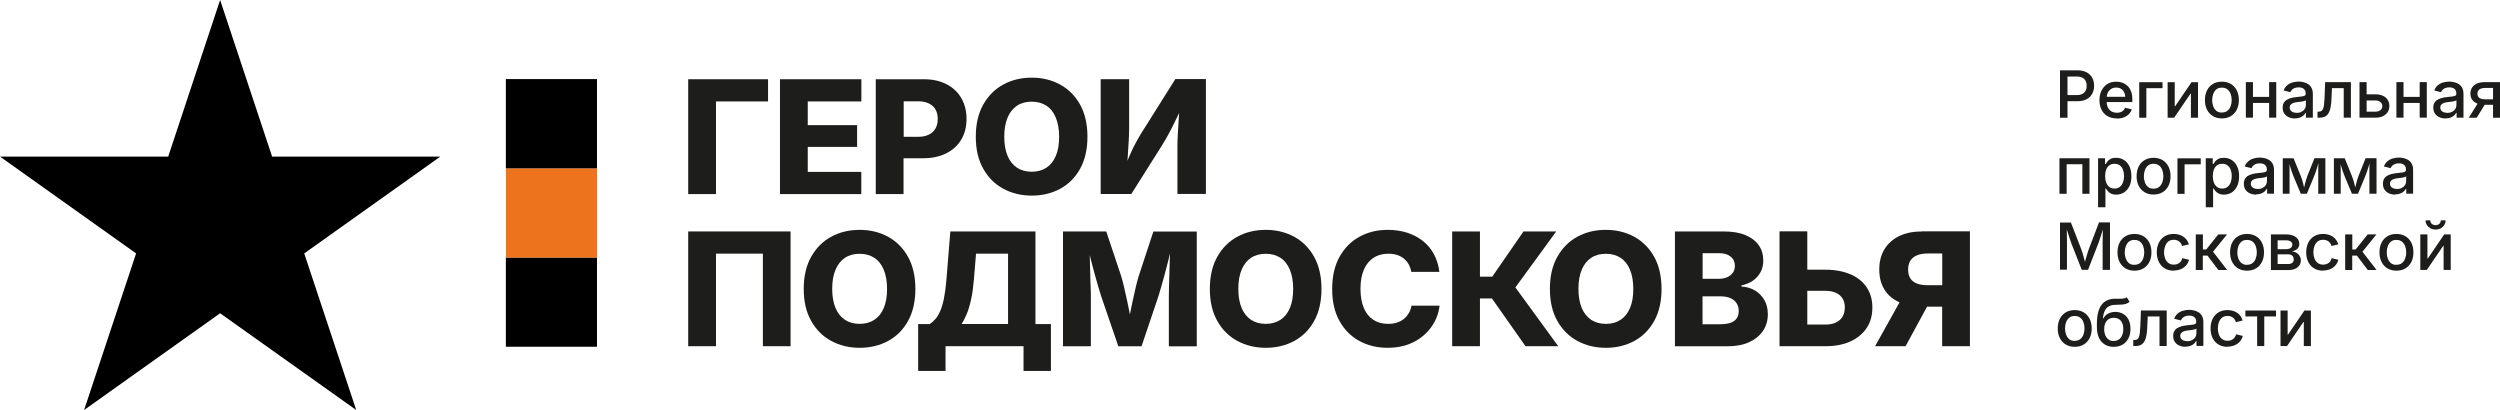<svg width="250" height="41" viewBox="0 0 250 41" fill="none" xmlns="http://www.w3.org/2000/svg">
<g clip-path="url(#clip0_4183_6637)">
<path d="M22.012 0L27.211 15.659H44.032L30.422 25.341L35.621 41L22.012 31.326L8.41 41L13.61 25.341L0 15.659H16.82L22.012 0Z" fill="black"/>
<path d="M50.585 34.674H59.699V25.75H50.585V34.674Z" fill="black"/>
<path d="M59.707 16.833H50.593V25.758H59.707V16.833Z" fill="#ED741C"/>
<path d="M50.585 16.833H59.699V7.909L50.585 7.909V16.833Z" fill="black"/>
<path d="M206 11.773V7.03H207.733C208.104 7.03 208.414 7.098 208.669 7.235C208.917 7.371 209.103 7.553 209.226 7.788C209.35 8.023 209.412 8.28 209.412 8.576C209.412 8.871 209.35 9.129 209.226 9.364C209.103 9.598 208.917 9.78 208.669 9.917C208.422 10.053 208.104 10.121 207.733 10.121H206.549V9.508H207.663C207.903 9.508 208.097 9.47 208.244 9.386C208.391 9.303 208.499 9.197 208.569 9.053C208.638 8.917 208.669 8.758 208.669 8.576C208.669 8.394 208.638 8.242 208.569 8.098C208.499 7.962 208.391 7.848 208.244 7.773C208.097 7.697 207.903 7.651 207.663 7.651H206.75V11.773H206.008H206Z" fill="#1D1D1B"/>
<path d="M211.678 11.841C211.323 11.841 211.013 11.765 210.75 11.614C210.487 11.462 210.293 11.25 210.154 10.977C210.015 10.704 209.945 10.379 209.945 10.015C209.945 9.651 210.015 9.326 210.154 9.053C210.293 8.773 210.487 8.561 210.734 8.401C210.982 8.242 211.284 8.167 211.617 8.167C211.825 8.167 212.027 8.197 212.22 8.265C212.413 8.333 212.584 8.439 212.738 8.576C212.893 8.72 213.017 8.901 213.102 9.129C213.195 9.356 213.234 9.629 213.234 9.955V10.204H210.34V9.682H212.87L212.537 9.856C212.537 9.636 212.506 9.447 212.437 9.28C212.367 9.114 212.266 8.985 212.127 8.894C211.996 8.803 211.825 8.758 211.617 8.758C211.408 8.758 211.245 8.803 211.098 8.901C210.959 9 210.843 9.121 210.773 9.28C210.704 9.439 210.665 9.606 210.665 9.788V10.144C210.665 10.386 210.711 10.591 210.796 10.765C210.882 10.932 211.005 11.061 211.152 11.144C211.307 11.227 211.485 11.273 211.686 11.273C211.818 11.273 211.941 11.258 212.05 11.22C212.158 11.182 212.251 11.129 212.328 11.053C212.406 10.977 212.468 10.886 212.506 10.773L213.179 10.932C213.118 11.114 213.025 11.273 212.885 11.417C212.746 11.553 212.576 11.667 212.375 11.742C212.174 11.818 211.941 11.856 211.678 11.856V11.841Z" fill="#1D1D1B"/>
<path d="M216.252 8.212V8.818H214.635V11.773H213.923V8.22H216.252V8.212Z" fill="#1D1D1B"/>
<path d="M219.802 11.773H219.091V9.364H219.052L217.412 11.773H216.762V8.22H217.474V10.629H217.512L219.152 8.22H219.802V11.773Z" fill="#1D1D1B"/>
<path d="M222.186 11.841C221.845 11.841 221.551 11.765 221.296 11.614C221.041 11.462 220.847 11.25 220.7 10.97C220.561 10.697 220.491 10.371 220.491 10.008C220.491 9.644 220.561 9.318 220.7 9.038C220.839 8.758 221.041 8.545 221.296 8.394C221.551 8.242 221.845 8.167 222.186 8.167C222.526 8.167 222.828 8.242 223.083 8.394C223.338 8.545 223.532 8.758 223.679 9.038C223.818 9.318 223.888 9.636 223.888 10.008C223.888 10.379 223.818 10.689 223.679 10.97C223.54 11.242 223.338 11.462 223.083 11.614C222.828 11.765 222.534 11.841 222.186 11.841ZM222.186 11.25C222.41 11.25 222.588 11.197 222.735 11.083C222.882 10.97 222.983 10.818 223.06 10.629C223.13 10.439 223.168 10.235 223.168 10.008C223.168 9.78 223.13 9.576 223.06 9.386C222.99 9.197 222.882 9.045 222.735 8.932C222.588 8.818 222.41 8.765 222.186 8.765C221.961 8.765 221.783 8.818 221.644 8.932C221.505 9.045 221.396 9.197 221.327 9.386C221.257 9.576 221.218 9.78 221.218 10.015C221.218 10.25 221.257 10.447 221.327 10.636C221.396 10.826 221.505 10.977 221.644 11.091C221.783 11.204 221.969 11.258 222.186 11.258V11.25Z" fill="#1D1D1B"/>
<path d="M225.296 8.212V11.765H224.584V8.212H225.296ZM227.091 9.689V10.295H225.11V9.689H227.091ZM227.625 8.212V11.765H226.913V8.212H227.625Z" fill="#1D1D1B"/>
<path d="M229.497 11.848C229.265 11.848 229.056 11.803 228.87 11.72C228.684 11.636 228.537 11.515 228.429 11.356C228.321 11.197 228.267 11 228.267 10.765C228.267 10.561 228.305 10.402 228.383 10.273C228.46 10.144 228.568 10.038 228.708 9.962C228.839 9.886 228.994 9.826 229.156 9.788C229.319 9.75 229.489 9.72 229.659 9.705C229.876 9.682 230.046 9.659 230.185 9.644C230.317 9.629 230.418 9.598 230.479 9.561C230.541 9.523 230.572 9.462 230.572 9.379V9.364C230.572 9.227 230.549 9.121 230.495 9.023C230.441 8.932 230.363 8.864 230.263 8.811C230.162 8.758 230.031 8.735 229.876 8.735C229.721 8.735 229.582 8.758 229.466 8.803C229.35 8.848 229.257 8.909 229.187 8.985C229.118 9.061 229.064 9.136 229.033 9.22L228.359 9.045C228.445 8.833 228.561 8.659 228.715 8.53C228.87 8.401 229.048 8.303 229.241 8.25C229.443 8.189 229.644 8.159 229.86 8.159C230.007 8.159 230.162 8.174 230.325 8.212C230.487 8.242 230.642 8.311 230.789 8.394C230.936 8.485 231.052 8.606 231.145 8.773C231.238 8.932 231.284 9.144 231.284 9.401V11.765H230.595V11.28H230.557C230.51 11.371 230.441 11.462 230.348 11.545C230.255 11.629 230.139 11.704 229.992 11.758C229.853 11.811 229.682 11.841 229.481 11.841L229.497 11.848ZM229.659 11.288C229.853 11.288 230.023 11.25 230.162 11.174C230.301 11.098 230.41 11 230.479 10.879C230.557 10.758 230.588 10.629 230.588 10.485V10.03C230.588 10.03 230.51 10.076 230.441 10.098C230.371 10.121 230.286 10.136 230.193 10.152C230.1 10.167 230.007 10.182 229.922 10.189C229.837 10.197 229.768 10.204 229.706 10.212C229.574 10.227 229.45 10.258 229.334 10.295C229.226 10.333 229.133 10.394 229.071 10.47C229.002 10.545 228.971 10.644 228.971 10.765C228.971 10.879 229.002 10.97 229.064 11.045C229.125 11.121 229.203 11.182 229.303 11.22C229.404 11.258 229.52 11.28 229.659 11.28V11.288Z" fill="#1D1D1B"/>
<path d="M231.749 11.773V11.167H231.873C231.973 11.167 232.058 11.144 232.128 11.106C232.198 11.068 232.252 11 232.298 10.901C232.345 10.803 232.376 10.667 232.399 10.492C232.422 10.318 232.438 10.091 232.453 9.818L232.515 8.212H235.091V11.765H234.372V8.811H233.196L233.142 9.992C233.126 10.394 233.072 10.727 232.995 10.992C232.91 11.258 232.794 11.447 232.631 11.576C232.469 11.704 232.252 11.765 231.989 11.765H231.749V11.773Z" fill="#1D1D1B"/>
<path d="M236.492 9.432H237.544C237.846 9.432 238.093 9.485 238.302 9.583C238.511 9.682 238.666 9.818 238.774 9.992C238.883 10.167 238.937 10.371 238.937 10.598C238.937 10.826 238.883 11.023 238.774 11.197C238.666 11.371 238.503 11.515 238.302 11.614C238.093 11.72 237.846 11.765 237.544 11.765H235.95V8.212H236.662V11.167H237.544C237.745 11.167 237.908 11.114 238.039 11.015C238.171 10.917 238.233 10.78 238.233 10.621C238.233 10.447 238.171 10.31 238.039 10.204C237.908 10.098 237.745 10.045 237.544 10.045H236.492V9.439V9.432Z" fill="#1D1D1B"/>
<path d="M240.352 8.212V11.765H239.641V8.212H240.352ZM242.147 9.689V10.295H240.167V9.689H242.147ZM242.681 8.212V11.765H241.969V8.212H242.681Z" fill="#1D1D1B"/>
<path d="M244.561 11.848C244.329 11.848 244.12 11.803 243.935 11.72C243.749 11.636 243.602 11.515 243.494 11.356C243.385 11.197 243.331 11 243.331 10.765C243.331 10.561 243.37 10.402 243.447 10.273C243.524 10.144 243.633 10.038 243.772 9.962C243.904 9.886 244.058 9.826 244.221 9.788C244.383 9.75 244.554 9.72 244.724 9.705C244.94 9.682 245.111 9.659 245.25 9.644C245.381 9.629 245.482 9.598 245.544 9.561C245.606 9.523 245.637 9.462 245.637 9.379V9.364C245.637 9.227 245.613 9.121 245.559 9.023C245.505 8.932 245.428 8.864 245.327 8.811C245.227 8.758 245.095 8.735 244.94 8.735C244.786 8.735 244.646 8.758 244.53 8.803C244.414 8.848 244.321 8.909 244.252 8.985C244.182 9.061 244.128 9.136 244.097 9.22L243.424 9.045C243.509 8.833 243.625 8.659 243.78 8.53C243.935 8.401 244.113 8.303 244.306 8.25C244.507 8.189 244.708 8.159 244.925 8.159C245.072 8.159 245.227 8.174 245.389 8.212C245.552 8.242 245.706 8.311 245.853 8.394C246 8.485 246.116 8.606 246.209 8.773C246.302 8.932 246.349 9.144 246.349 9.401V11.765H245.66V11.28H245.621C245.575 11.371 245.505 11.462 245.412 11.545C245.319 11.629 245.203 11.704 245.056 11.758C244.917 11.811 244.747 11.841 244.546 11.841L244.561 11.848ZM244.716 11.288C244.909 11.288 245.08 11.25 245.219 11.174C245.358 11.098 245.466 11 245.536 10.879C245.613 10.758 245.644 10.629 245.644 10.485V10.03C245.644 10.03 245.567 10.076 245.497 10.098C245.428 10.121 245.343 10.136 245.25 10.152C245.157 10.167 245.064 10.182 244.979 10.189C244.894 10.197 244.824 10.204 244.762 10.212C244.631 10.227 244.507 10.258 244.391 10.295C244.283 10.333 244.19 10.394 244.128 10.47C244.058 10.545 244.027 10.644 244.027 10.765C244.027 10.879 244.058 10.97 244.12 11.045C244.182 11.121 244.259 11.182 244.36 11.22C244.461 11.258 244.577 11.28 244.716 11.28V11.288Z" fill="#1D1D1B"/>
<path d="M247.68 11.773H246.875L247.889 10.159H248.67L247.672 11.773H247.68ZM250.001 11.773H249.304V8.795H248.554C248.268 8.795 248.067 8.848 247.935 8.947C247.811 9.045 247.742 9.189 247.742 9.371C247.742 9.553 247.803 9.689 247.935 9.788C248.059 9.886 248.268 9.932 248.546 9.932H249.598V10.477H248.484C248.005 10.477 247.641 10.379 247.401 10.174C247.154 9.97 247.037 9.704 247.037 9.364C247.037 9.023 247.161 8.742 247.401 8.53C247.641 8.318 248.005 8.212 248.484 8.212H250.009V11.765L250.001 11.773Z" fill="#1D1D1B"/>
<path d="M208.947 15.826V19.379H208.236V16.424H206.665V19.379H205.945V15.826H208.947Z" fill="#1D1D1B"/>
<path d="M209.807 20.712V15.826H210.503V16.401H210.565C210.611 16.326 210.665 16.242 210.743 16.144C210.82 16.045 210.928 15.962 211.068 15.886C211.207 15.811 211.385 15.78 211.617 15.78C211.911 15.78 212.166 15.856 212.399 16C212.631 16.144 212.809 16.356 212.94 16.629C213.072 16.901 213.141 17.235 213.141 17.621C213.141 18.008 213.079 18.333 212.948 18.606C212.816 18.879 212.638 19.091 212.406 19.242C212.174 19.386 211.919 19.462 211.625 19.462C211.408 19.462 211.23 19.424 211.091 19.356C210.952 19.28 210.843 19.197 210.766 19.099C210.689 19 210.627 18.917 210.58 18.841H210.542V20.727H209.83L209.807 20.712ZM211.455 18.856C211.664 18.856 211.834 18.803 211.981 18.689C212.12 18.576 212.228 18.432 212.298 18.242C212.368 18.053 212.406 17.841 212.406 17.606C212.406 17.371 212.368 17.167 212.298 16.977C212.228 16.788 212.12 16.644 211.981 16.538C211.841 16.432 211.664 16.379 211.455 16.379C211.246 16.379 211.076 16.432 210.936 16.53C210.797 16.636 210.689 16.773 210.619 16.962C210.549 17.144 210.511 17.364 210.511 17.606C210.511 17.849 210.549 18.068 210.619 18.258C210.689 18.447 210.797 18.591 210.936 18.697C211.076 18.803 211.246 18.856 211.447 18.856H211.455Z" fill="#1D1D1B"/>
<path d="M215.354 19.454C215.013 19.454 214.719 19.379 214.464 19.227C214.209 19.076 214.015 18.864 213.868 18.583C213.729 18.311 213.659 17.985 213.659 17.621C213.659 17.258 213.729 16.932 213.868 16.651C214.007 16.371 214.209 16.159 214.464 16.008C214.719 15.856 215.013 15.78 215.354 15.78C215.694 15.78 215.996 15.856 216.251 16.008C216.506 16.159 216.7 16.371 216.847 16.651C216.986 16.932 217.056 17.25 217.056 17.621C217.056 17.992 216.986 18.303 216.847 18.583C216.708 18.856 216.506 19.076 216.251 19.227C215.996 19.379 215.702 19.454 215.354 19.454ZM215.354 18.864C215.578 18.864 215.756 18.811 215.903 18.697C216.05 18.583 216.151 18.432 216.228 18.242C216.298 18.053 216.336 17.849 216.336 17.621C216.336 17.394 216.298 17.189 216.228 17C216.158 16.811 216.05 16.659 215.903 16.545C215.756 16.432 215.578 16.379 215.354 16.379C215.129 16.379 214.951 16.432 214.812 16.545C214.673 16.659 214.564 16.811 214.495 17C214.425 17.189 214.386 17.394 214.386 17.629C214.386 17.864 214.425 18.061 214.495 18.25C214.564 18.439 214.673 18.591 214.812 18.704C214.951 18.818 215.137 18.871 215.354 18.871V18.864Z" fill="#1D1D1B"/>
<path d="M220.074 15.826V16.432H218.457V19.386H217.745V15.833H220.074V15.826Z" fill="#1D1D1B"/>
<path d="M220.576 20.712V15.826H221.273V16.401H221.334C221.381 16.326 221.435 16.242 221.512 16.144C221.59 16.045 221.698 15.962 221.837 15.886C221.977 15.811 222.155 15.78 222.387 15.78C222.681 15.78 222.936 15.856 223.168 16C223.4 16.144 223.578 16.356 223.71 16.629C223.841 16.901 223.911 17.235 223.911 17.621C223.911 18.008 223.849 18.333 223.717 18.606C223.586 18.879 223.408 19.091 223.184 19.242C222.951 19.386 222.696 19.462 222.402 19.462C222.185 19.462 222.008 19.424 221.861 19.356C221.721 19.28 221.613 19.197 221.536 19.099C221.458 19 221.396 18.917 221.35 18.841H221.311V20.727H220.599L220.576 20.712ZM222.224 18.856C222.433 18.856 222.603 18.803 222.75 18.689C222.89 18.576 222.998 18.432 223.068 18.242C223.137 18.053 223.176 17.841 223.176 17.606C223.176 17.371 223.137 17.167 223.068 16.977C222.998 16.788 222.89 16.644 222.75 16.538C222.611 16.432 222.433 16.379 222.224 16.379C222.015 16.379 221.845 16.432 221.706 16.53C221.567 16.636 221.458 16.773 221.389 16.962C221.319 17.144 221.28 17.364 221.28 17.606C221.28 17.849 221.319 18.068 221.389 18.258C221.458 18.447 221.567 18.591 221.706 18.697C221.845 18.803 222.015 18.856 222.216 18.856H222.224Z" fill="#1D1D1B"/>
<path d="M225.613 19.462C225.381 19.462 225.172 19.417 224.986 19.333C224.801 19.25 224.654 19.129 224.545 18.97C224.437 18.811 224.383 18.614 224.383 18.379C224.383 18.174 224.421 18.015 224.499 17.879C224.576 17.75 224.685 17.644 224.824 17.568C224.963 17.492 225.11 17.432 225.273 17.394C225.435 17.356 225.605 17.326 225.775 17.311C225.992 17.288 226.162 17.265 226.302 17.25C226.433 17.235 226.534 17.204 226.596 17.167C226.657 17.129 226.688 17.068 226.688 16.985V16.962C226.688 16.826 226.665 16.72 226.611 16.621C226.557 16.53 226.48 16.462 226.379 16.409C226.278 16.356 226.147 16.333 225.992 16.333C225.837 16.333 225.698 16.356 225.582 16.401C225.466 16.447 225.373 16.508 225.304 16.583C225.234 16.659 225.18 16.735 225.149 16.818L224.476 16.644C224.561 16.432 224.677 16.258 224.832 16.129C224.986 16 225.164 15.902 225.358 15.848C225.559 15.788 225.76 15.758 225.977 15.758C226.124 15.758 226.278 15.773 226.441 15.811C226.603 15.841 226.758 15.909 226.905 15.992C227.052 16.083 227.168 16.204 227.261 16.371C227.354 16.53 227.4 16.742 227.4 17V19.364H226.712V18.879H226.673C226.627 18.97 226.557 19.061 226.464 19.144C226.371 19.227 226.255 19.303 226.108 19.356C225.969 19.409 225.799 19.439 225.598 19.439L225.613 19.462ZM225.768 18.901C225.961 18.901 226.131 18.864 226.271 18.788C226.41 18.712 226.518 18.614 226.588 18.492C226.665 18.371 226.696 18.242 226.696 18.099V17.644C226.696 17.644 226.619 17.689 226.549 17.712C226.48 17.735 226.394 17.75 226.302 17.765C226.209 17.78 226.116 17.795 226.031 17.803C225.946 17.811 225.876 17.818 225.814 17.826C225.683 17.841 225.559 17.871 225.443 17.909C225.334 17.947 225.242 18.008 225.18 18.083C225.11 18.159 225.079 18.258 225.079 18.379C225.079 18.492 225.11 18.583 225.172 18.659C225.234 18.735 225.311 18.795 225.412 18.833C225.512 18.871 225.628 18.894 225.768 18.894V18.901Z" fill="#1D1D1B"/>
<path d="M228.275 19.379V15.826H229.358L230.078 17.606C230.124 17.727 230.171 17.848 230.209 17.97C230.248 18.091 230.279 18.212 230.31 18.333C230.341 18.454 230.364 18.568 230.395 18.682C230.418 18.795 230.442 18.909 230.465 19.015H230.356C230.38 18.917 230.395 18.803 230.426 18.689C230.449 18.576 230.48 18.462 230.511 18.341C230.542 18.22 230.573 18.098 230.612 17.97C230.65 17.848 230.689 17.72 230.736 17.598L231.447 15.818H232.538V19.371H231.826V17.667C231.826 17.553 231.826 17.432 231.826 17.303C231.826 17.174 231.826 17.045 231.826 16.909C231.826 16.773 231.826 16.636 231.834 16.5C231.834 16.364 231.834 16.227 231.834 16.091H231.896C231.85 16.288 231.803 16.477 231.749 16.644C231.703 16.818 231.649 16.985 231.587 17.151C231.532 17.318 231.463 17.492 231.393 17.667L230.689 19.371H230.078L229.366 17.667C229.296 17.485 229.227 17.311 229.173 17.151C229.111 16.985 229.057 16.818 229.01 16.644C228.964 16.47 228.91 16.288 228.863 16.091H228.941C228.941 16.212 228.941 16.333 228.948 16.47C228.948 16.606 228.948 16.742 228.956 16.879C228.956 17.015 228.956 17.159 228.956 17.288C228.956 17.424 228.956 17.545 228.956 17.667V19.371H228.252L228.275 19.379Z" fill="#1D1D1B"/>
<path d="M233.389 19.379V15.826H234.473L235.192 17.606C235.239 17.727 235.285 17.848 235.324 17.97C235.362 18.091 235.393 18.212 235.424 18.333C235.455 18.454 235.478 18.568 235.509 18.682C235.533 18.795 235.556 18.909 235.579 19.015H235.471C235.494 18.917 235.509 18.803 235.54 18.689C235.564 18.576 235.594 18.462 235.625 18.341C235.656 18.22 235.687 18.098 235.726 17.97C235.765 17.848 235.803 17.72 235.85 17.598L236.562 15.818H237.653V19.371H236.941V17.667C236.941 17.553 236.941 17.432 236.941 17.303C236.941 17.174 236.941 17.045 236.941 16.909C236.941 16.773 236.941 16.636 236.948 16.5C236.948 16.364 236.948 16.227 236.948 16.091H237.01C236.964 16.288 236.918 16.477 236.863 16.644C236.809 16.811 236.763 16.985 236.701 17.151C236.647 17.318 236.577 17.492 236.507 17.667L235.803 19.371H235.192L234.48 17.667C234.411 17.485 234.341 17.311 234.287 17.151C234.225 16.985 234.171 16.818 234.124 16.644C234.078 16.47 234.024 16.288 233.977 16.091H234.055C234.055 16.212 234.055 16.333 234.063 16.47C234.063 16.606 234.063 16.742 234.07 16.879C234.07 17.015 234.07 17.159 234.07 17.288C234.07 17.424 234.07 17.545 234.07 17.667V19.371H233.366L233.389 19.379Z" fill="#1D1D1B"/>
<path d="M239.524 19.462C239.292 19.462 239.083 19.417 238.897 19.333C238.712 19.25 238.565 19.129 238.456 18.97C238.348 18.811 238.294 18.614 238.294 18.379C238.294 18.174 238.333 18.015 238.41 17.879C238.487 17.75 238.596 17.644 238.735 17.568C238.866 17.492 239.021 17.432 239.184 17.394C239.346 17.356 239.516 17.326 239.687 17.311C239.903 17.288 240.073 17.265 240.213 17.25C240.344 17.235 240.445 17.204 240.507 17.167C240.569 17.129 240.6 17.068 240.6 16.985V16.962C240.6 16.826 240.576 16.72 240.522 16.621C240.468 16.53 240.391 16.462 240.29 16.409C240.19 16.356 240.058 16.333 239.903 16.333C239.749 16.333 239.609 16.356 239.493 16.401C239.377 16.447 239.284 16.508 239.215 16.583C239.145 16.659 239.091 16.735 239.06 16.818L238.387 16.644C238.472 16.432 238.588 16.258 238.743 16.129C238.897 16 239.075 15.902 239.269 15.848C239.47 15.788 239.671 15.758 239.888 15.758C240.035 15.758 240.19 15.773 240.352 15.811C240.514 15.841 240.669 15.909 240.816 15.992C240.963 16.083 241.079 16.204 241.172 16.371C241.265 16.53 241.311 16.742 241.311 17V19.364H240.623V18.879H240.584C240.538 18.97 240.468 19.061 240.375 19.144C240.282 19.227 240.166 19.303 240.019 19.356C239.88 19.409 239.71 19.439 239.509 19.439L239.524 19.462ZM239.687 18.901C239.88 18.901 240.05 18.864 240.19 18.788C240.329 18.712 240.437 18.614 240.507 18.492C240.584 18.371 240.615 18.242 240.615 18.099V17.644C240.615 17.644 240.538 17.689 240.468 17.712C240.398 17.735 240.313 17.75 240.22 17.765C240.128 17.78 240.035 17.795 239.95 17.803C239.865 17.811 239.795 17.818 239.733 17.826C239.602 17.841 239.478 17.871 239.362 17.909C239.253 17.947 239.161 18.008 239.099 18.083C239.029 18.159 238.998 18.258 238.998 18.379C238.998 18.492 239.029 18.583 239.091 18.659C239.153 18.735 239.23 18.795 239.331 18.833C239.431 18.871 239.547 18.894 239.687 18.894V18.901Z" fill="#1D1D1B"/>
<path d="M206 26.992V22.25H207.091L208.143 24.97C208.174 25.053 208.205 25.151 208.244 25.273C208.282 25.394 208.321 25.53 208.36 25.674C208.398 25.818 208.437 25.962 208.476 26.099C208.514 26.235 208.545 26.364 208.576 26.477H208.421C208.452 26.371 208.483 26.25 208.522 26.106C208.561 25.97 208.599 25.826 208.638 25.682C208.677 25.538 208.715 25.401 208.762 25.273C208.801 25.144 208.839 25.038 208.862 24.962L209.899 22.242H210.998V26.985H210.263V24.432C210.263 24.333 210.263 24.22 210.263 24.083C210.263 23.947 210.263 23.803 210.271 23.651C210.271 23.5 210.271 23.349 210.278 23.189C210.278 23.038 210.278 22.886 210.286 22.742H210.34C210.294 22.894 210.247 23.061 210.201 23.22C210.147 23.386 210.1 23.546 210.054 23.697C210.008 23.849 209.961 23.992 209.915 24.114C209.868 24.242 209.83 24.341 209.799 24.424L208.808 26.977H208.174L207.168 24.424C207.137 24.341 207.098 24.242 207.06 24.114C207.021 23.992 206.975 23.849 206.92 23.697C206.874 23.546 206.82 23.386 206.766 23.22C206.712 23.053 206.665 22.894 206.611 22.727H206.673C206.673 22.856 206.681 23 206.681 23.151C206.681 23.303 206.681 23.455 206.688 23.614C206.688 23.765 206.688 23.917 206.696 24.053C206.696 24.189 206.696 24.311 206.696 24.417V26.97H205.977L206 26.992Z" fill="#1D1D1B"/>
<path d="M213.442 27.068C213.102 27.068 212.808 26.992 212.553 26.841C212.297 26.689 212.104 26.477 211.957 26.197C211.818 25.924 211.748 25.599 211.748 25.235C211.748 24.871 211.818 24.545 211.957 24.265C212.096 23.985 212.297 23.773 212.553 23.621C212.808 23.47 213.102 23.394 213.442 23.394C213.783 23.394 214.085 23.47 214.34 23.621C214.595 23.773 214.789 23.985 214.936 24.265C215.075 24.545 215.145 24.864 215.145 25.235C215.145 25.606 215.075 25.917 214.936 26.197C214.796 26.47 214.595 26.689 214.34 26.841C214.085 26.992 213.791 27.068 213.442 27.068ZM213.442 26.477C213.667 26.477 213.845 26.424 213.992 26.311C214.139 26.197 214.239 26.045 214.317 25.856C214.386 25.667 214.425 25.462 214.425 25.235C214.425 25.008 214.386 24.803 214.317 24.614C214.247 24.424 214.139 24.273 213.992 24.159C213.845 24.045 213.667 23.992 213.442 23.992C213.218 23.992 213.04 24.045 212.901 24.159C212.762 24.273 212.653 24.424 212.584 24.614C212.514 24.803 212.475 25.008 212.475 25.242C212.475 25.477 212.514 25.674 212.584 25.864C212.653 26.053 212.762 26.204 212.901 26.318C213.04 26.432 213.226 26.485 213.442 26.485V26.477Z" fill="#1D1D1B"/>
<path d="M217.365 27.068C217.025 27.068 216.723 26.992 216.476 26.841C216.22 26.689 216.027 26.477 215.888 26.197C215.748 25.924 215.679 25.599 215.679 25.235C215.679 24.871 215.748 24.545 215.888 24.265C216.027 23.985 216.228 23.773 216.476 23.621C216.731 23.47 217.025 23.394 217.365 23.394C217.551 23.394 217.729 23.417 217.891 23.462C218.054 23.508 218.209 23.576 218.34 23.667C218.472 23.758 218.588 23.864 218.681 24C218.774 24.129 218.843 24.28 218.89 24.439L218.209 24.599C218.186 24.508 218.147 24.424 218.1 24.349C218.054 24.273 217.992 24.204 217.922 24.151C217.853 24.099 217.768 24.053 217.683 24.023C217.59 23.992 217.489 23.977 217.381 23.977C217.164 23.977 216.979 24.03 216.839 24.144C216.692 24.258 216.592 24.409 216.514 24.599C216.445 24.788 216.406 24.992 216.406 25.227C216.406 25.462 216.445 25.659 216.514 25.849C216.584 26.038 216.692 26.189 216.839 26.295C216.986 26.409 217.164 26.462 217.381 26.462C217.497 26.462 217.597 26.447 217.69 26.417C217.783 26.386 217.868 26.341 217.938 26.288C218.015 26.235 218.077 26.167 218.124 26.083C218.17 26 218.209 25.917 218.232 25.818L218.905 25.977C218.859 26.144 218.797 26.295 218.704 26.424C218.611 26.561 218.495 26.667 218.363 26.765C218.232 26.856 218.077 26.932 217.915 26.977C217.752 27.023 217.567 27.053 217.381 27.053L217.365 27.068Z" fill="#1D1D1B"/>
<path d="M219.578 26.992V23.439H220.29V24.947H220.623L221.83 23.439H222.704L221.303 25.174L222.719 27H221.837L220.746 25.561H220.282V27H219.57L219.578 26.992Z" fill="#1D1D1B"/>
<path d="M224.7 27.068C224.36 27.068 224.066 26.992 223.81 26.841C223.555 26.689 223.362 26.477 223.215 26.197C223.075 25.924 223.006 25.599 223.006 25.235C223.006 24.871 223.075 24.545 223.215 24.265C223.354 23.985 223.555 23.773 223.81 23.621C224.066 23.47 224.36 23.394 224.7 23.394C225.041 23.394 225.342 23.47 225.598 23.621C225.853 23.773 226.047 23.985 226.194 24.265C226.333 24.545 226.402 24.864 226.402 25.235C226.402 25.606 226.333 25.917 226.194 26.197C226.054 26.47 225.853 26.689 225.598 26.841C225.342 26.992 225.048 27.068 224.7 27.068ZM224.7 26.477C224.925 26.477 225.103 26.424 225.25 26.311C225.397 26.197 225.497 26.045 225.575 25.856C225.644 25.667 225.683 25.462 225.683 25.235C225.683 25.008 225.644 24.803 225.575 24.614C225.505 24.424 225.397 24.273 225.25 24.159C225.103 24.045 224.925 23.992 224.7 23.992C224.476 23.992 224.298 24.045 224.159 24.159C224.019 24.273 223.911 24.424 223.841 24.614C223.772 24.803 223.733 25.008 223.733 25.242C223.733 25.477 223.772 25.674 223.841 25.864C223.911 26.053 224.019 26.204 224.159 26.318C224.298 26.432 224.484 26.485 224.7 26.485V26.477Z" fill="#1D1D1B"/>
<path d="M227.091 26.992V23.439H228.592C229.002 23.439 229.327 23.523 229.567 23.697C229.806 23.871 229.93 24.098 229.93 24.394C229.93 24.598 229.861 24.758 229.729 24.886C229.598 25.008 229.412 25.091 229.187 25.136C229.35 25.151 229.505 25.197 229.636 25.28C229.775 25.356 229.884 25.462 229.961 25.591C230.046 25.72 230.085 25.871 230.085 26.045C230.085 26.235 230.031 26.401 229.93 26.545C229.83 26.689 229.683 26.803 229.497 26.886C229.311 26.97 229.079 27.008 228.816 27.008H227.083L227.091 26.992ZM227.764 24.917H228.599C228.801 24.917 228.955 24.879 229.064 24.795C229.172 24.712 229.234 24.606 229.234 24.462C229.234 24.318 229.18 24.22 229.064 24.144C228.948 24.068 228.793 24.03 228.592 24.03H227.764V24.917ZM227.764 26.401H228.824C228.994 26.401 229.133 26.364 229.226 26.28C229.327 26.197 229.373 26.091 229.373 25.954C229.373 25.788 229.327 25.659 229.226 25.568C229.126 25.477 228.994 25.432 228.824 25.432H227.764V26.401Z" fill="#1D1D1B"/>
<path d="M232.306 27.068C231.965 27.068 231.664 26.992 231.416 26.841C231.161 26.689 230.967 26.477 230.828 26.197C230.689 25.924 230.619 25.599 230.619 25.235C230.619 24.871 230.689 24.545 230.828 24.265C230.967 23.985 231.168 23.773 231.416 23.621C231.671 23.47 231.965 23.394 232.306 23.394C232.492 23.394 232.669 23.417 232.832 23.462C232.994 23.508 233.149 23.576 233.281 23.667C233.412 23.758 233.528 23.864 233.621 24C233.714 24.129 233.784 24.28 233.83 24.439L233.149 24.599C233.126 24.508 233.087 24.424 233.041 24.349C232.994 24.273 232.933 24.204 232.863 24.151C232.793 24.099 232.708 24.053 232.615 24.023C232.522 23.992 232.422 23.977 232.314 23.977C232.097 23.977 231.911 24.03 231.772 24.144C231.625 24.258 231.524 24.409 231.447 24.599C231.377 24.788 231.339 24.992 231.339 25.227C231.339 25.462 231.377 25.659 231.447 25.849C231.517 26.038 231.625 26.189 231.772 26.295C231.919 26.409 232.097 26.462 232.314 26.462C232.43 26.462 232.53 26.447 232.623 26.417C232.716 26.386 232.801 26.341 232.871 26.288C232.948 26.235 233.01 26.167 233.056 26.083C233.103 26 233.141 25.917 233.165 25.818L233.838 25.977C233.791 26.144 233.729 26.295 233.637 26.424C233.544 26.561 233.428 26.667 233.296 26.765C233.165 26.856 233.01 26.932 232.847 26.977C232.685 27.023 232.499 27.053 232.314 27.053L232.306 27.068Z" fill="#1D1D1B"/>
<path d="M234.518 26.992V23.439H235.23V24.947H235.563L236.77 23.439H237.644L236.244 25.174L237.66 27H236.778L235.687 25.561H235.223V27H234.511L234.518 26.992Z" fill="#1D1D1B"/>
<path d="M239.641 27.068C239.3 27.068 239.006 26.992 238.751 26.841C238.496 26.689 238.302 26.477 238.155 26.197C238.016 25.924 237.946 25.599 237.946 25.235C237.946 24.871 238.016 24.545 238.155 24.265C238.294 23.985 238.496 23.773 238.751 23.621C239.006 23.47 239.3 23.394 239.641 23.394C239.981 23.394 240.283 23.47 240.538 23.621C240.794 23.773 240.987 23.985 241.134 24.265C241.273 24.545 241.343 24.864 241.343 25.235C241.343 25.606 241.273 25.917 241.134 26.197C240.995 26.47 240.794 26.689 240.538 26.841C240.283 26.992 239.989 27.068 239.641 27.068ZM239.641 26.477C239.865 26.477 240.043 26.424 240.19 26.311C240.337 26.197 240.438 26.045 240.515 25.856C240.585 25.667 240.623 25.462 240.623 25.235C240.623 25.008 240.585 24.803 240.515 24.614C240.445 24.424 240.337 24.273 240.19 24.159C240.043 24.045 239.865 23.992 239.641 23.992C239.416 23.992 239.238 24.045 239.099 24.159C238.96 24.273 238.852 24.424 238.782 24.614C238.712 24.803 238.674 25.008 238.674 25.242C238.674 25.477 238.712 25.674 238.782 25.864C238.852 26.053 238.96 26.204 239.099 26.318C239.238 26.432 239.424 26.485 239.641 26.485V26.477Z" fill="#1D1D1B"/>
<path d="M245.072 26.992H244.36V24.583H244.321L242.681 26.992H242.031V23.439H242.743V25.849H242.782L244.422 23.439H245.072V26.992ZM243.555 22.954C243.37 22.954 243.2 22.917 243.053 22.833C242.906 22.75 242.782 22.644 242.689 22.5C242.596 22.356 242.557 22.204 242.557 22.03H243.029C243.029 22.167 243.076 22.288 243.176 22.379C243.277 22.47 243.401 22.515 243.555 22.515C243.71 22.515 243.834 22.47 243.935 22.379C244.035 22.288 244.082 22.174 244.082 22.03H244.561C244.561 22.204 244.515 22.364 244.43 22.5C244.345 22.636 244.221 22.75 244.074 22.833C243.927 22.917 243.757 22.954 243.563 22.954H243.555Z" fill="#1D1D1B"/>
<path d="M207.47 34.682C207.129 34.682 206.835 34.606 206.58 34.455C206.325 34.303 206.131 34.091 205.984 33.811C205.845 33.538 205.775 33.212 205.775 32.849C205.775 32.485 205.845 32.159 205.984 31.879C206.124 31.599 206.325 31.386 206.58 31.235C206.835 31.083 207.129 31.008 207.47 31.008C207.81 31.008 208.112 31.083 208.367 31.235C208.623 31.386 208.816 31.599 208.963 31.879C209.102 32.159 209.172 32.477 209.172 32.849C209.172 33.22 209.102 33.53 208.963 33.811C208.824 34.083 208.623 34.303 208.367 34.455C208.112 34.606 207.818 34.682 207.47 34.682ZM207.47 34.083C207.694 34.083 207.872 34.03 208.019 33.917C208.166 33.803 208.267 33.651 208.344 33.462C208.414 33.273 208.452 33.068 208.452 32.841C208.452 32.614 208.414 32.409 208.344 32.22C208.274 32.03 208.166 31.879 208.019 31.765C207.872 31.651 207.694 31.599 207.47 31.599C207.245 31.599 207.067 31.651 206.928 31.765C206.789 31.879 206.681 32.03 206.611 32.22C206.541 32.409 206.503 32.621 206.503 32.849C206.503 33.076 206.541 33.28 206.611 33.47C206.681 33.659 206.789 33.811 206.928 33.924C207.067 34.038 207.253 34.091 207.47 34.091V34.083Z" fill="#1D1D1B"/>
<path d="M212.669 29.727L212.963 30.174C212.855 30.273 212.731 30.341 212.592 30.386C212.453 30.424 212.29 30.455 212.112 30.462C211.934 30.47 211.733 30.477 211.509 30.485C211.253 30.485 211.037 30.546 210.866 30.644C210.696 30.742 210.565 30.894 210.472 31.091C210.379 31.288 210.317 31.546 210.294 31.849H210.333C210.449 31.629 210.611 31.462 210.82 31.356C211.029 31.25 211.269 31.189 211.532 31.189C211.826 31.189 212.081 31.258 212.313 31.386C212.545 31.515 212.723 31.712 212.855 31.962C212.986 32.212 213.048 32.523 213.048 32.886C213.048 33.25 212.979 33.576 212.839 33.841C212.7 34.106 212.507 34.318 212.259 34.462C212.012 34.606 211.718 34.682 211.377 34.682C210.866 34.682 210.456 34.515 210.155 34.174C209.845 33.833 209.69 33.341 209.69 32.682V32.341C209.69 31.53 209.845 30.917 210.139 30.508C210.433 30.099 210.882 29.886 211.47 29.871C211.656 29.871 211.826 29.871 211.981 29.871C212.128 29.871 212.267 29.871 212.375 29.849C212.491 29.833 212.584 29.796 212.661 29.735L212.669 29.727ZM211.385 34.091C211.578 34.091 211.748 34.045 211.888 33.947C212.027 33.849 212.135 33.712 212.213 33.53C212.29 33.349 212.329 33.136 212.329 32.894C212.329 32.651 212.29 32.455 212.213 32.288C212.135 32.121 212.027 31.992 211.888 31.909C211.748 31.818 211.578 31.78 211.377 31.78C211.23 31.78 211.099 31.803 210.983 31.856C210.866 31.901 210.766 31.977 210.681 32.076C210.596 32.174 210.534 32.288 210.487 32.432C210.441 32.568 210.418 32.727 210.418 32.909C210.418 33.273 210.503 33.561 210.673 33.78C210.843 34 211.075 34.106 211.377 34.106L211.385 34.091Z" fill="#1D1D1B"/>
<path d="M213.327 34.606V34H213.451C213.552 34 213.637 33.977 213.706 33.939C213.776 33.901 213.83 33.833 213.876 33.735C213.923 33.636 213.954 33.5 213.977 33.326C214 33.151 214.016 32.924 214.031 32.651L214.093 31.045H216.67V34.598H215.95V31.644H214.774L214.72 32.826C214.704 33.227 214.65 33.561 214.573 33.826C214.495 34.091 214.372 34.28 214.209 34.409C214.047 34.538 213.83 34.598 213.567 34.598H213.327V34.606Z" fill="#1D1D1B"/>
<path d="M218.55 34.682C218.317 34.682 218.109 34.636 217.923 34.553C217.737 34.47 217.59 34.349 217.482 34.189C217.373 34.03 217.319 33.833 217.319 33.599C217.319 33.394 217.358 33.235 217.435 33.099C217.513 32.97 217.621 32.864 217.76 32.788C217.9 32.712 218.047 32.651 218.209 32.614C218.372 32.576 218.542 32.545 218.712 32.53C218.929 32.508 219.099 32.485 219.238 32.47C219.37 32.455 219.47 32.424 219.532 32.386C219.594 32.349 219.625 32.288 219.625 32.205V32.189C219.625 32.053 219.602 31.947 219.548 31.849C219.493 31.758 219.416 31.689 219.315 31.636C219.215 31.583 219.083 31.561 218.929 31.561C218.774 31.561 218.635 31.583 218.519 31.629C218.403 31.674 218.31 31.735 218.24 31.811C218.17 31.886 218.116 31.962 218.085 32.045L217.412 31.871C217.497 31.659 217.613 31.485 217.768 31.356C217.923 31.227 218.101 31.129 218.294 31.076C218.495 31.015 218.697 30.985 218.913 30.985C219.06 30.985 219.215 31 219.377 31.038C219.54 31.068 219.695 31.136 219.842 31.22C219.989 31.311 220.105 31.432 220.198 31.599C220.29 31.758 220.337 31.97 220.337 32.227V34.591H219.648V34.106H219.61C219.563 34.197 219.493 34.288 219.401 34.371C219.308 34.455 219.192 34.53 219.045 34.583C218.905 34.636 218.735 34.667 218.534 34.667L218.55 34.682ZM218.712 34.121C218.905 34.121 219.076 34.083 219.215 34.008C219.354 33.932 219.462 33.833 219.532 33.712C219.609 33.591 219.64 33.462 219.64 33.318V32.864C219.64 32.864 219.563 32.909 219.493 32.932C219.424 32.955 219.339 32.97 219.246 32.985C219.153 33 219.06 33.015 218.975 33.023C218.89 33.03 218.82 33.045 218.758 33.045C218.627 33.061 218.503 33.091 218.387 33.129C218.279 33.167 218.186 33.227 218.124 33.303C218.054 33.379 218.023 33.477 218.023 33.599C218.023 33.712 218.054 33.803 218.116 33.879C218.178 33.955 218.256 34.015 218.356 34.053C218.457 34.091 218.573 34.114 218.712 34.114V34.121Z" fill="#1D1D1B"/>
<path d="M222.742 34.682C222.402 34.682 222.1 34.606 221.853 34.455C221.597 34.303 221.404 34.091 221.265 33.811C221.125 33.53 221.056 33.212 221.056 32.849C221.056 32.485 221.125 32.159 221.265 31.879C221.404 31.599 221.605 31.386 221.853 31.235C222.108 31.083 222.402 31.008 222.742 31.008C222.928 31.008 223.106 31.03 223.268 31.076C223.431 31.121 223.586 31.189 223.717 31.28C223.849 31.371 223.965 31.477 224.058 31.614C224.15 31.742 224.22 31.894 224.267 32.053L223.586 32.212C223.562 32.121 223.524 32.038 223.477 31.962C223.431 31.886 223.369 31.818 223.299 31.765C223.23 31.712 223.145 31.667 223.06 31.636C222.967 31.606 222.866 31.591 222.758 31.591C222.541 31.591 222.355 31.644 222.216 31.758C222.069 31.871 221.969 32.023 221.891 32.212C221.822 32.401 221.783 32.614 221.783 32.841C221.783 33.068 221.822 33.273 221.891 33.462C221.961 33.651 222.069 33.803 222.216 33.909C222.363 34.023 222.541 34.076 222.758 34.076C222.874 34.076 222.974 34.061 223.067 34.03C223.16 34 223.245 33.955 223.315 33.901C223.392 33.849 223.446 33.78 223.501 33.697C223.547 33.614 223.586 33.53 223.609 33.432L224.282 33.591C224.236 33.758 224.174 33.909 224.081 34.038C223.988 34.174 223.872 34.28 223.74 34.379C223.609 34.47 223.454 34.545 223.292 34.591C223.129 34.636 222.944 34.667 222.758 34.667L222.742 34.682Z" fill="#1D1D1B"/>
<path d="M225.714 34.606V31.644H224.538V31.053H227.602V31.644H226.426V34.606H225.714Z" fill="#1D1D1B"/>
<path d="M231.091 34.606H230.38V32.197H230.341L228.701 34.606H228.051V31.053H228.763V33.462H228.801L230.442 31.053H231.091V34.606Z" fill="#1D1D1B"/>
<path d="M71.599 10.144H76.806V7.924H68.821V19.409H71.599V10.144Z" fill="#1D1D1B"/>
<path d="M86.129 17.189H80.775V14.689H85.711V12.515H80.775V10.144H86.136V7.924H77.997V19.409H86.129V17.189Z" fill="#1D1D1B"/>
<path d="M90.362 15.826H92.303C93.201 15.826 93.975 15.659 94.625 15.333C95.275 15.008 95.778 14.545 96.126 13.962C96.474 13.379 96.652 12.689 96.652 11.894C96.652 11.098 96.481 10.417 96.133 9.818C95.793 9.22 95.298 8.758 94.656 8.424C94.013 8.091 93.255 7.924 92.373 7.924H87.576V19.409H90.354V15.826H90.362ZM91.793 10.129C92.226 10.129 92.597 10.204 92.891 10.348C93.186 10.492 93.41 10.697 93.557 10.962C93.704 11.227 93.774 11.538 93.774 11.902C93.774 12.265 93.704 12.568 93.557 12.833C93.41 13.098 93.193 13.311 92.899 13.454C92.605 13.606 92.242 13.682 91.808 13.682H90.369V10.136H91.801L91.793 10.129Z" fill="#1D1D1B"/>
<path d="M108.01 16.879C108.497 16 108.745 14.932 108.745 13.674C108.745 12.417 108.497 11.341 108.01 10.462C107.522 9.583 106.849 8.917 106.013 8.455C105.17 8 104.226 7.765 103.174 7.765C102.122 7.765 101.17 7.992 100.327 8.455C99.483 8.909 98.818 9.583 98.323 10.462C97.828 11.341 97.58 12.409 97.58 13.674C97.58 14.939 97.828 15.992 98.323 16.871C98.818 17.75 99.483 18.417 100.327 18.871C101.17 19.326 102.114 19.561 103.174 19.561C104.234 19.561 105.17 19.333 106.013 18.879C106.857 18.424 107.522 17.758 108.01 16.879ZM105.58 15.591C105.364 16.114 105.046 16.508 104.636 16.773C104.226 17.038 103.739 17.174 103.174 17.174C102.609 17.174 102.114 17.038 101.704 16.773C101.294 16.5 100.977 16.106 100.76 15.591C100.543 15.076 100.427 14.432 100.427 13.682C100.427 12.932 100.536 12.28 100.76 11.758C100.977 11.235 101.294 10.841 101.704 10.568C102.114 10.295 102.601 10.167 103.174 10.167C103.747 10.167 104.226 10.303 104.636 10.568C105.046 10.833 105.364 11.235 105.58 11.758C105.797 12.28 105.913 12.924 105.913 13.682C105.913 14.439 105.805 15.076 105.58 15.598V15.591Z" fill="#1D1D1B"/>
<path d="M114.261 13.106C114.044 13.447 113.835 13.803 113.634 14.174C113.433 14.545 113.232 14.947 113.031 15.394C112.938 15.606 112.845 15.833 112.744 16.076C112.76 15.902 112.768 15.72 112.783 15.53C112.814 15.015 112.845 14.515 112.876 14.03C112.899 13.545 112.915 13.136 112.915 12.803V7.917H110.067V19.401H113.131L116.133 14.644C116.404 14.204 116.652 13.795 116.861 13.402C117.069 13.008 117.294 12.591 117.51 12.129C117.634 11.879 117.766 11.598 117.913 11.295C117.897 11.568 117.874 11.856 117.859 12.121C117.82 12.644 117.797 13.121 117.774 13.553C117.75 13.985 117.743 14.348 117.743 14.636V19.394H120.59V7.909H117.534L114.269 13.098L114.261 13.106Z" fill="#1D1D1B"/>
<path d="M68.821 34.621H71.599V25.364H76.288V34.621H79.057V23.144H68.821V34.621Z" fill="#1D1D1B"/>
<path d="M88.806 23.674C87.963 23.22 87.019 22.985 85.967 22.985C84.915 22.985 83.963 23.212 83.12 23.674C82.276 24.129 81.611 24.803 81.116 25.682C80.621 26.561 80.373 27.629 80.373 28.894C80.373 30.159 80.621 31.212 81.116 32.091C81.611 32.97 82.276 33.636 83.12 34.091C83.963 34.545 84.907 34.78 85.967 34.78C87.027 34.78 87.963 34.553 88.806 34.099C89.65 33.644 90.315 32.977 90.803 32.099C91.29 31.22 91.538 30.151 91.538 28.894C91.538 27.636 91.29 26.561 90.803 25.682C90.315 24.803 89.642 24.136 88.806 23.674ZM88.373 30.803C88.156 31.326 87.839 31.72 87.429 31.985C87.019 32.25 86.532 32.386 85.967 32.386C85.402 32.386 84.907 32.25 84.497 31.985C84.087 31.712 83.77 31.318 83.553 30.803C83.336 30.288 83.22 29.644 83.22 28.894C83.22 28.144 83.329 27.492 83.553 26.97C83.777 26.447 84.087 26.053 84.497 25.78C84.907 25.508 85.394 25.379 85.967 25.379C86.54 25.379 87.019 25.515 87.429 25.78C87.839 26.046 88.156 26.447 88.373 26.97C88.59 27.492 88.706 28.136 88.706 28.894C88.706 29.651 88.597 30.288 88.373 30.811V30.803Z" fill="#1D1D1B"/>
<path d="M103.553 23.144H95.034L94.639 28.008C94.578 28.735 94.493 29.356 94.392 29.856C94.291 30.356 94.168 30.773 94.02 31.106C93.874 31.432 93.719 31.704 93.541 31.901C93.363 32.106 93.177 32.273 92.968 32.409H91.815V37.091H94.554V34.621H102.353V37.091H105.092V32.409H103.545V23.144H103.553ZM100.806 32.401H96.156C96.342 32.121 96.52 31.773 96.69 31.364C96.852 30.954 96.999 30.47 97.115 29.917C97.239 29.364 97.324 28.72 97.386 28L97.603 25.364H100.806V32.401Z" fill="#1D1D1B"/>
<path d="M113.867 27.614C113.782 27.894 113.689 28.25 113.58 28.697C113.472 29.144 113.364 29.629 113.255 30.144C113.163 30.591 113.077 31.015 112.992 31.439C112.907 31.023 112.822 30.591 112.729 30.144C112.621 29.629 112.513 29.151 112.404 28.697C112.296 28.25 112.203 27.886 112.118 27.614L110.625 23.144H106.3V34.629H109.085V29.682C109.085 29.417 109.085 29.091 109.062 28.682C109.039 28.273 109.039 27.841 109.023 27.364C109.008 26.886 109 26.409 108.985 25.932C108.985 25.788 108.985 25.651 108.977 25.508C109.023 25.682 109.054 25.849 109.101 26.03C109.224 26.515 109.348 26.992 109.48 27.454C109.604 27.917 109.727 28.341 109.843 28.727C109.959 29.114 110.052 29.432 110.137 29.682L111.832 34.629H114.153L115.824 29.682C115.901 29.424 115.994 29.106 116.11 28.72C116.226 28.333 116.343 27.909 116.466 27.447C116.59 26.985 116.714 26.508 116.838 26.023C116.9 25.795 116.938 25.576 116.992 25.356C116.992 25.553 116.992 25.75 116.977 25.954C116.961 26.432 116.954 26.909 116.938 27.386C116.923 27.856 116.915 28.295 116.9 28.697C116.884 29.099 116.884 29.432 116.884 29.689V34.636H119.677V23.151H115.337L113.867 27.621V27.614Z" fill="#1D1D1B"/>
<path d="M129.418 23.674C128.574 23.22 127.631 22.985 126.578 22.985C125.526 22.985 124.574 23.212 123.731 23.674C122.888 24.129 122.222 24.803 121.727 25.682C121.232 26.561 120.984 27.629 120.984 28.894C120.984 30.159 121.232 31.212 121.727 32.091C122.222 32.97 122.888 33.636 123.731 34.091C124.574 34.545 125.518 34.78 126.578 34.78C127.638 34.78 128.574 34.553 129.418 34.099C130.261 33.644 130.927 32.977 131.414 32.099C131.901 31.22 132.149 30.151 132.149 28.894C132.149 27.636 131.901 26.561 131.414 25.682C130.927 24.803 130.253 24.136 129.418 23.674ZM128.985 30.803C128.768 31.326 128.451 31.72 128.041 31.985C127.631 32.25 127.143 32.386 126.578 32.386C126.013 32.386 125.518 32.25 125.108 31.985C124.698 31.712 124.381 31.318 124.164 30.803C123.948 30.288 123.832 29.644 123.832 28.894C123.832 28.144 123.94 27.492 124.164 26.97C124.381 26.447 124.698 26.053 125.108 25.78C125.518 25.508 126.006 25.379 126.578 25.379C127.151 25.379 127.631 25.515 128.041 25.78C128.451 26.046 128.768 26.447 128.985 26.97C129.201 27.492 129.317 28.136 129.317 28.894C129.317 29.651 129.209 30.288 128.985 30.811V30.803Z" fill="#1D1D1B"/>
<path d="M140.869 31.326C140.737 31.553 140.575 31.742 140.374 31.901C140.172 32.061 139.94 32.182 139.677 32.265C139.414 32.349 139.128 32.386 138.811 32.386C138.246 32.386 137.766 32.258 137.348 31.992C136.938 31.727 136.613 31.341 136.389 30.818C136.165 30.296 136.049 29.651 136.049 28.886C136.049 28.121 136.157 27.508 136.381 26.985C136.606 26.462 136.923 26.061 137.341 25.788C137.758 25.508 138.254 25.371 138.826 25.371C139.143 25.371 139.43 25.409 139.693 25.492C139.956 25.576 140.188 25.697 140.381 25.856C140.575 26.015 140.737 26.205 140.869 26.432C140.993 26.659 141.078 26.909 141.132 27.189H143.94C143.855 26.523 143.67 25.924 143.383 25.401C143.097 24.879 142.726 24.439 142.269 24.083C141.813 23.727 141.287 23.447 140.699 23.265C140.103 23.076 139.461 22.985 138.764 22.985C137.728 22.985 136.784 23.212 135.948 23.674C135.105 24.129 134.447 24.803 133.952 25.682C133.464 26.561 133.217 27.629 133.217 28.894C133.217 30.159 133.457 31.212 133.944 32.091C134.432 32.97 135.089 33.636 135.925 34.091C136.76 34.545 137.704 34.78 138.764 34.78C139.561 34.78 140.273 34.659 140.892 34.417C141.511 34.174 142.037 33.849 142.478 33.439C142.919 33.03 143.26 32.576 143.507 32.083C143.755 31.591 143.902 31.083 143.956 30.568H141.147C141.101 30.849 141.008 31.106 140.876 31.326H140.869Z" fill="#1D1D1B"/>
<path d="M155.623 23.144H152.35L149.225 27.667H147.994V23.144H145.217V34.621H147.994V29.849H149.194L152.552 34.621H155.824L151.538 28.742L155.623 23.144Z" fill="#1D1D1B"/>
<path d="M163.423 23.674C162.579 23.22 161.635 22.985 160.583 22.985C159.531 22.985 158.579 23.212 157.736 23.674C156.893 24.129 156.227 24.803 155.732 25.682C155.237 26.561 154.989 27.629 154.989 28.894C154.989 30.159 155.237 31.212 155.732 32.091C156.227 32.97 156.893 33.636 157.736 34.091C158.579 34.545 159.523 34.78 160.583 34.78C161.643 34.78 162.579 34.553 163.423 34.099C164.266 33.644 164.931 32.977 165.419 32.099C165.906 31.22 166.154 30.151 166.154 28.894C166.154 27.636 165.906 26.561 165.419 25.682C164.931 24.803 164.258 24.136 163.423 23.674ZM162.997 30.803C162.78 31.326 162.463 31.72 162.053 31.985C161.643 32.25 161.156 32.386 160.591 32.386C160.026 32.386 159.531 32.25 159.121 31.985C158.711 31.712 158.394 31.318 158.177 30.803C157.96 30.288 157.844 29.644 157.844 28.894C157.844 28.144 157.953 27.492 158.177 26.97C158.394 26.447 158.711 26.053 159.121 25.78C159.531 25.508 160.018 25.379 160.591 25.379C161.163 25.379 161.643 25.515 162.053 25.78C162.463 26.046 162.78 26.447 162.997 26.97C163.214 27.492 163.33 28.136 163.33 28.894C163.33 29.651 163.221 30.288 162.997 30.811V30.803Z" fill="#1D1D1B"/>
<path d="M175.446 29.023C175.044 28.795 174.61 28.674 174.146 28.659V28.538C174.572 28.454 174.951 28.295 175.276 28.076C175.601 27.849 175.864 27.568 176.049 27.227C176.235 26.886 176.328 26.5 176.328 26.061C176.328 25.477 176.181 24.97 175.887 24.538C175.593 24.106 175.144 23.765 174.556 23.515C173.96 23.265 173.233 23.144 172.359 23.144H167.492V34.629H172.715C173.589 34.629 174.324 34.492 174.928 34.212C175.531 33.932 175.987 33.553 176.312 33.068C176.63 32.583 176.784 32.038 176.784 31.417C176.784 30.864 176.661 30.379 176.421 29.977C176.181 29.568 175.856 29.258 175.454 29.023H175.446ZM170.262 25.318H171.926C172.405 25.318 172.784 25.432 173.063 25.659C173.349 25.886 173.488 26.189 173.488 26.576C173.488 26.856 173.419 27.091 173.28 27.28C173.14 27.47 172.947 27.621 172.707 27.727C172.459 27.833 172.189 27.879 171.879 27.879H170.262V25.318ZM173.434 32.076C173.14 32.311 172.676 32.424 172.049 32.424H170.254V29.636H172.103C172.467 29.636 172.784 29.697 173.055 29.818C173.318 29.939 173.527 30.114 173.666 30.333C173.806 30.553 173.875 30.811 173.875 31.114C173.875 31.523 173.728 31.849 173.434 32.083V32.076Z" fill="#1D1D1B"/>
<path d="M185.039 27.432C184.343 27.129 183.507 26.97 182.548 26.97H180.73V23.136H177.952V34.621H182.548C183.515 34.621 184.343 34.462 185.039 34.144C185.736 33.826 186.277 33.379 186.664 32.803C187.051 32.227 187.237 31.538 187.237 30.75C187.237 29.962 187.043 29.295 186.664 28.727C186.285 28.159 185.736 27.727 185.039 27.424V27.432ZM183.972 32C183.639 32.303 183.159 32.455 182.548 32.455H180.73V29.083H182.548C182.958 29.083 183.306 29.151 183.592 29.28C183.879 29.409 184.095 29.599 184.25 29.841C184.405 30.083 184.482 30.379 184.482 30.72C184.482 31.273 184.312 31.697 183.979 32H183.972Z" fill="#1D1D1B"/>
<path d="M192.204 23.144C191.322 23.144 190.564 23.295 189.922 23.606C189.28 23.917 188.792 24.356 188.444 24.924C188.104 25.492 187.926 26.167 187.926 26.954C187.926 27.742 188.104 28.409 188.452 28.97C188.8 29.53 189.303 29.947 189.953 30.235L187.508 34.621H190.556L192.707 30.667H194.216V34.621H196.993V23.136H192.196L192.204 23.144ZM192.784 28.523C192.351 28.523 191.995 28.47 191.701 28.356C191.407 28.242 191.183 28.068 191.036 27.841C190.889 27.606 190.812 27.318 190.812 26.962C190.812 26.606 190.889 26.303 191.036 26.068C191.183 25.833 191.407 25.651 191.701 25.53C191.995 25.409 192.359 25.349 192.792 25.349H194.224V28.523H192.784Z" fill="#1D1D1B"/>
</g>
<defs>
<clipPath id="clip0_4183_6637">
<rect width="250" height="41" fill="white"/>
</clipPath>
</defs>
</svg>
